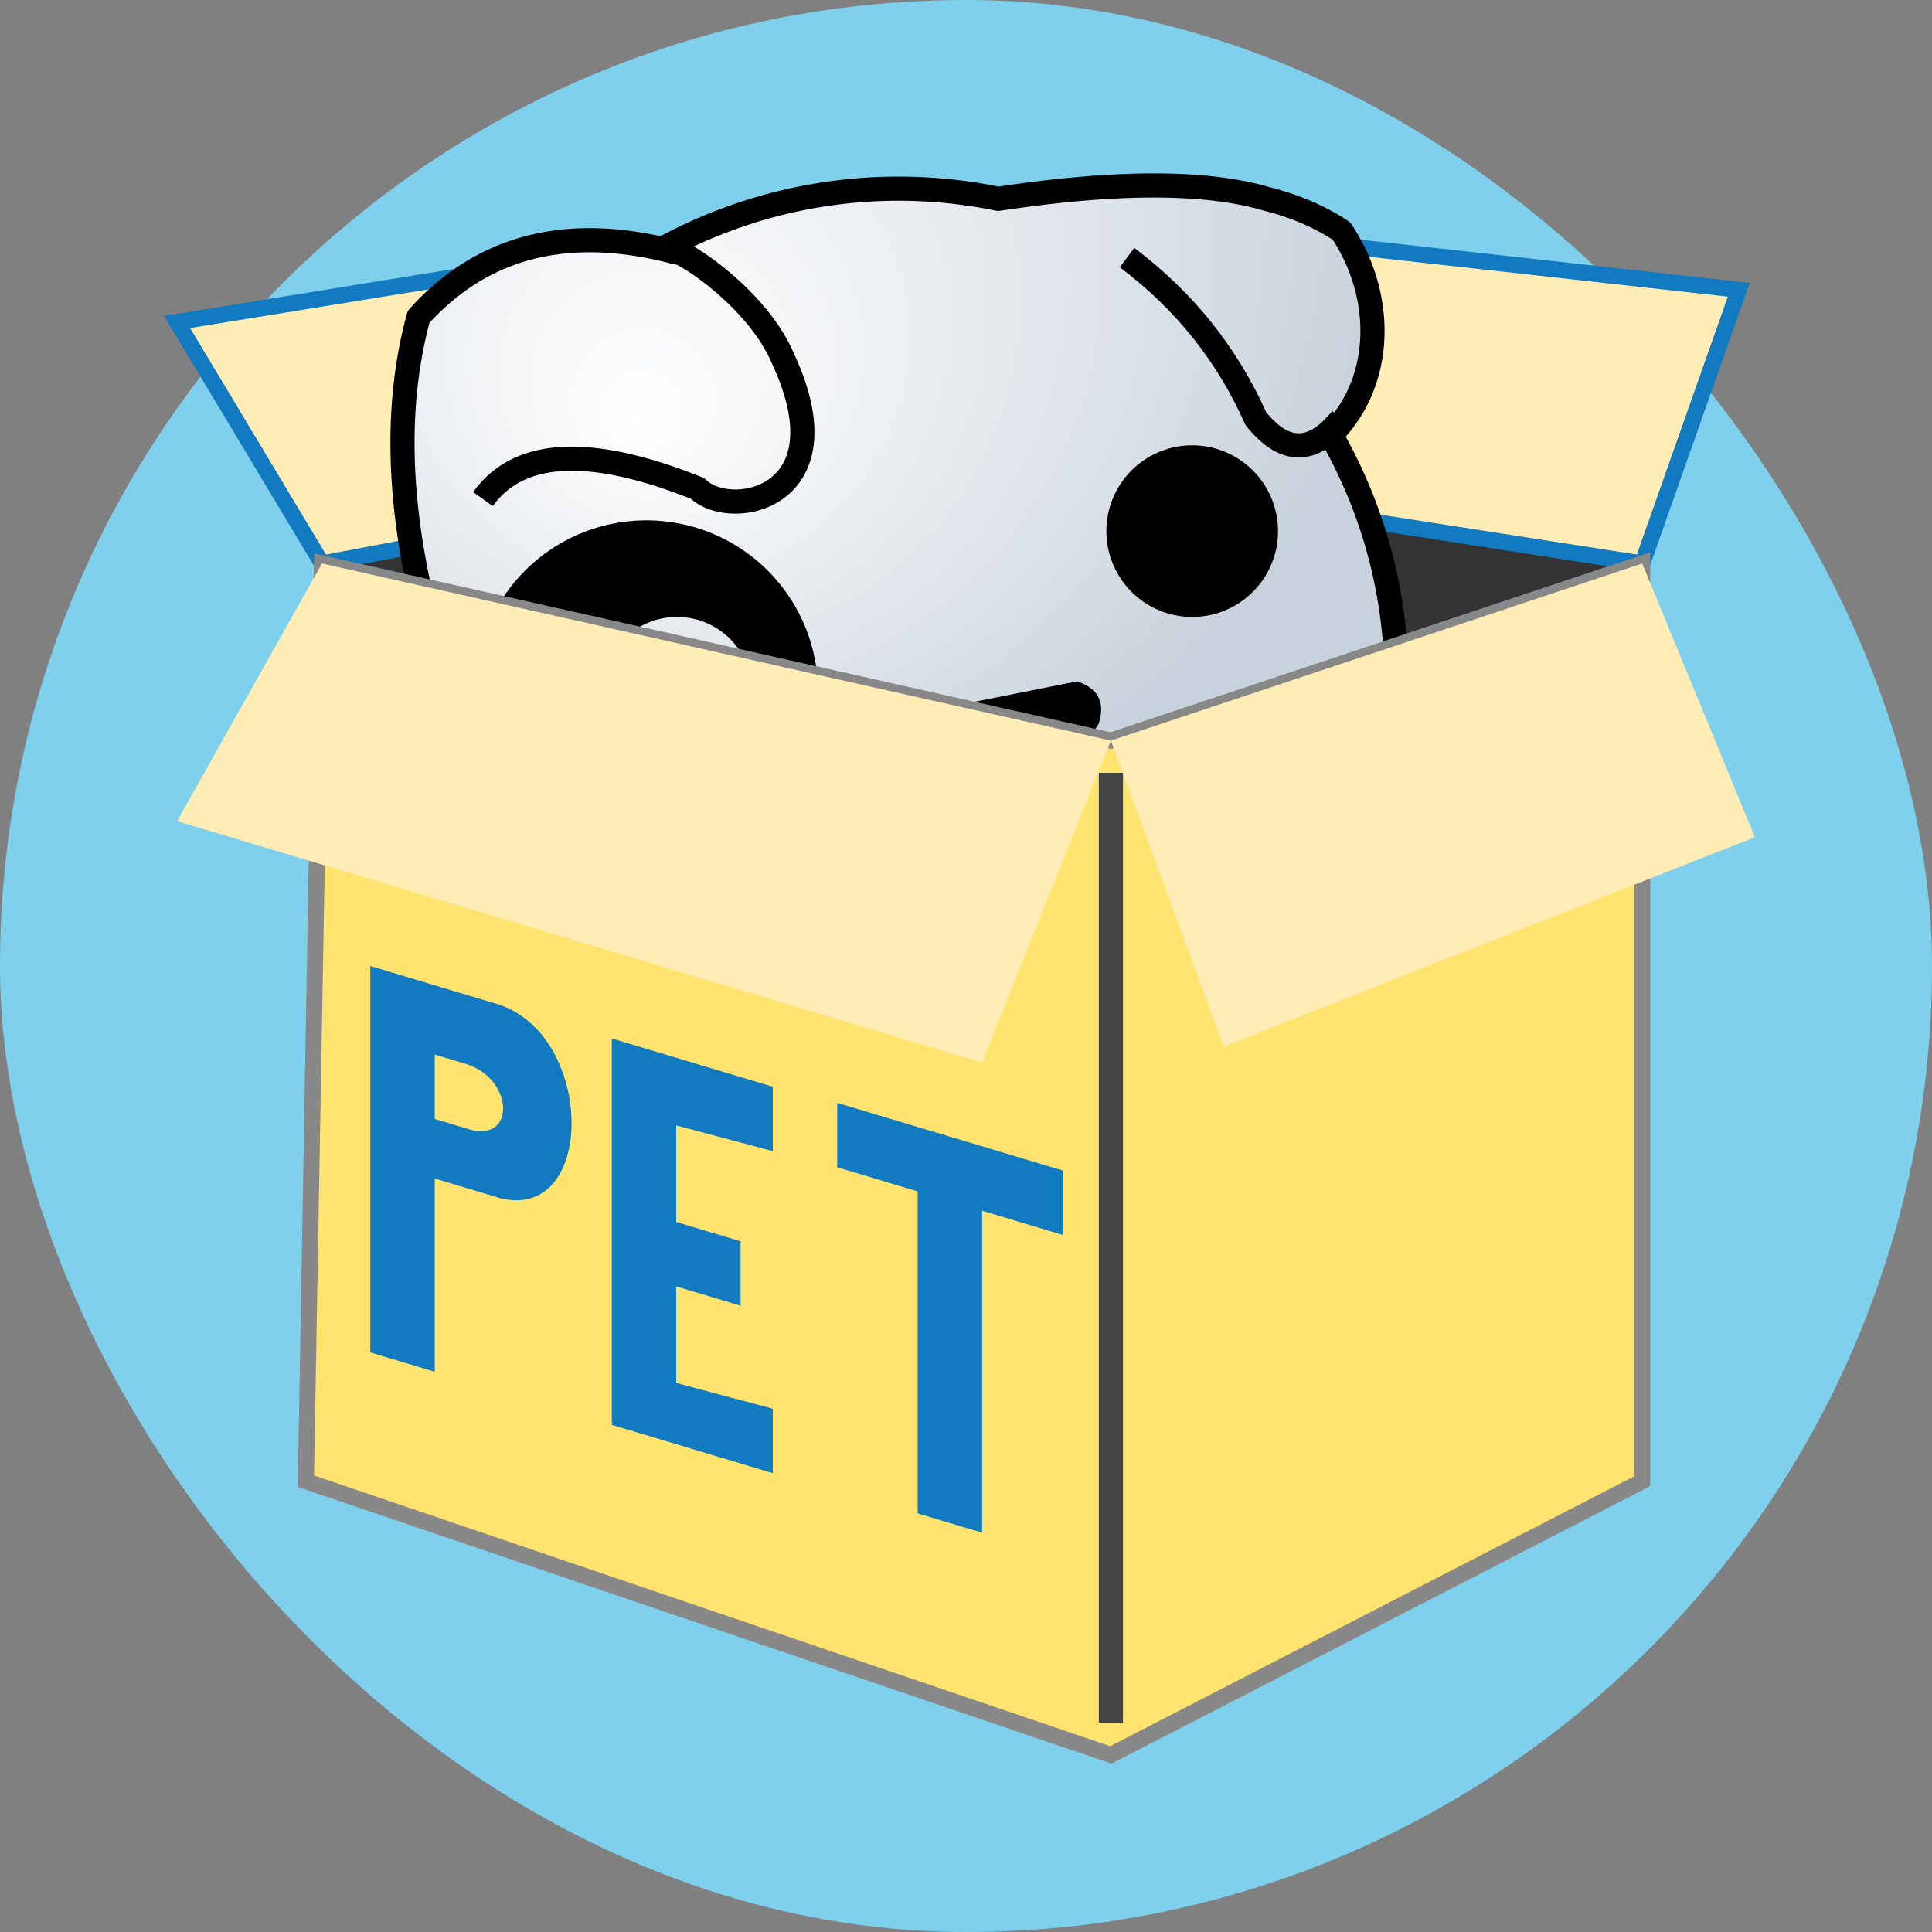 <!DOCTYPE svg PUBLIC "-//W3C//DTD SVG 1.1//EN" "http://www.w3.org/Graphics/SVG/1.1/DTD/svg11.dtd">
<!-- Uploaded to: SVG Repo, www.svgrepo.com, Transformed by: SVG Repo Mixer Tools -->
<svg width="800px" height="800px" viewBox="-10 -10 120.00 120.00" xmlns="http://www.w3.org/2000/svg" version="1.1" fill="#000000" stroke="#000000">
<rect x="-10" y="-10" width="120.00" height="120.00" fill="#808080" stroke="none"/>
<g id="SVGRepo_bgCarrier" stroke-width="0">
<rect x="-10" y="-10" width="120.00" height="120.00" rx="60" fill="#7ed0ec" strokewidth="0"/>
</g>
<g id="SVGRepo_tracerCarrier" stroke-linecap="round" stroke-linejoin="round"/>
<g id="SVGRepo_iconCarrier"> <defs> <radialGradient id="grad1" cx="30%" cy="0%" r="70%" fx="25%" fy="25%"> <stop offset="0%" style="stop-color:#ffffff;stop-opacity:1"/> <stop offset="100%" style="stop-color:#c8d2dc;stop-opacity:1"/> </radialGradient> </defs> <path style="fill:#FFEDB5;stroke:#117ac0;stroke-width:1" d="M 10,25 1,10 38,4 47,18 53,3 98,8 92,25 59,36 z"/> <path style="fill:#333333;stroke:#117ac0;stroke-width:1" d="M 10,25 47,18 92,25 59,36 z"/> <path style="fill:url(#grad1);stroke:#000000;stroke-width:1.5;stroke-linejoin:round" d="m 20,21 q 3.33,-4.66 13.33,-0.66 c 2,2 9.33,0.66 5.33,-8 c -1.66,-4 -6.66,-7 -6.66,-6.66 q -10,-2.66 -16,4 q -2,7.33 0,16.66 a 30.66,30.66 0 1 0 56.66,-9.33 c 3.33,-3.33 3.33,-8.66 0.66,-12.66 q -2,-1.33 -4.66,-2 q -5.66,-1.66 -16.66,0 a 30.66,30.66 0 0 0 -20.66,3"/> <path style="fill:none;stroke:#000000;stroke-width:1.5;stroke-linejoin:round" d="m 60,6 q 5.33,4 8,10 q 2.66,3.33 5.33,0"/> <path style="fill:#000000;fill-rule:evenodd;stroke:none;" d="m 64,17.66 a 5.33,5.33 0 1 0 0.1,0 z m -33.9,4.66 a 10.66,10.66 0 1 0 0.1,0 z m 1.9,6 a 4.66,4.66 1 1 0 0.1,0 z m 20.9,14.66 5.33,-8 q 0.66,-2 -1.33,-2.66 l -13.33,2.66 q -2.66,1.33 -0.66,3.33 l 8.66,4 q 1.33,2 2.66,-2.66 z"/> <path style="fill:#FEE36F;stroke:#888888" d="M 92,25 92,82 59,99 9,82 10,25 59,36 z"/> <path style="fill:none;stroke:#444444;stroke-width:1.5" d="m 59,38 0,59"/> <path style="fill:#FFEDB5;stroke:none;" d="M 1,41 10,25 59,36 92,25 99,42 66,55 59,36 51,56 z"/> <path style="fill:#117ac0;stroke:none;" d="m 13,50 0,24 4,1.2 0,-12 4,1.2 c 6,1.6 6,-10 0,-12 z m 15,4.5 0,24 10,3 0,-4 -6,-1.6 0,-6 4,1.2 0,-4 -4,-1.2 0,-6 6,1.6 0,-4 z m 14,4 0,4 5,1.5 0,20 4,1.2 0,-20 5,1.5 0,-4 z"/> <path style="fill:#FEE36F;stroke:none;" d="m 17,59.5 0,-4 2,0.6 c 3,1 3,5 0,4 z"/> </g>
</svg>